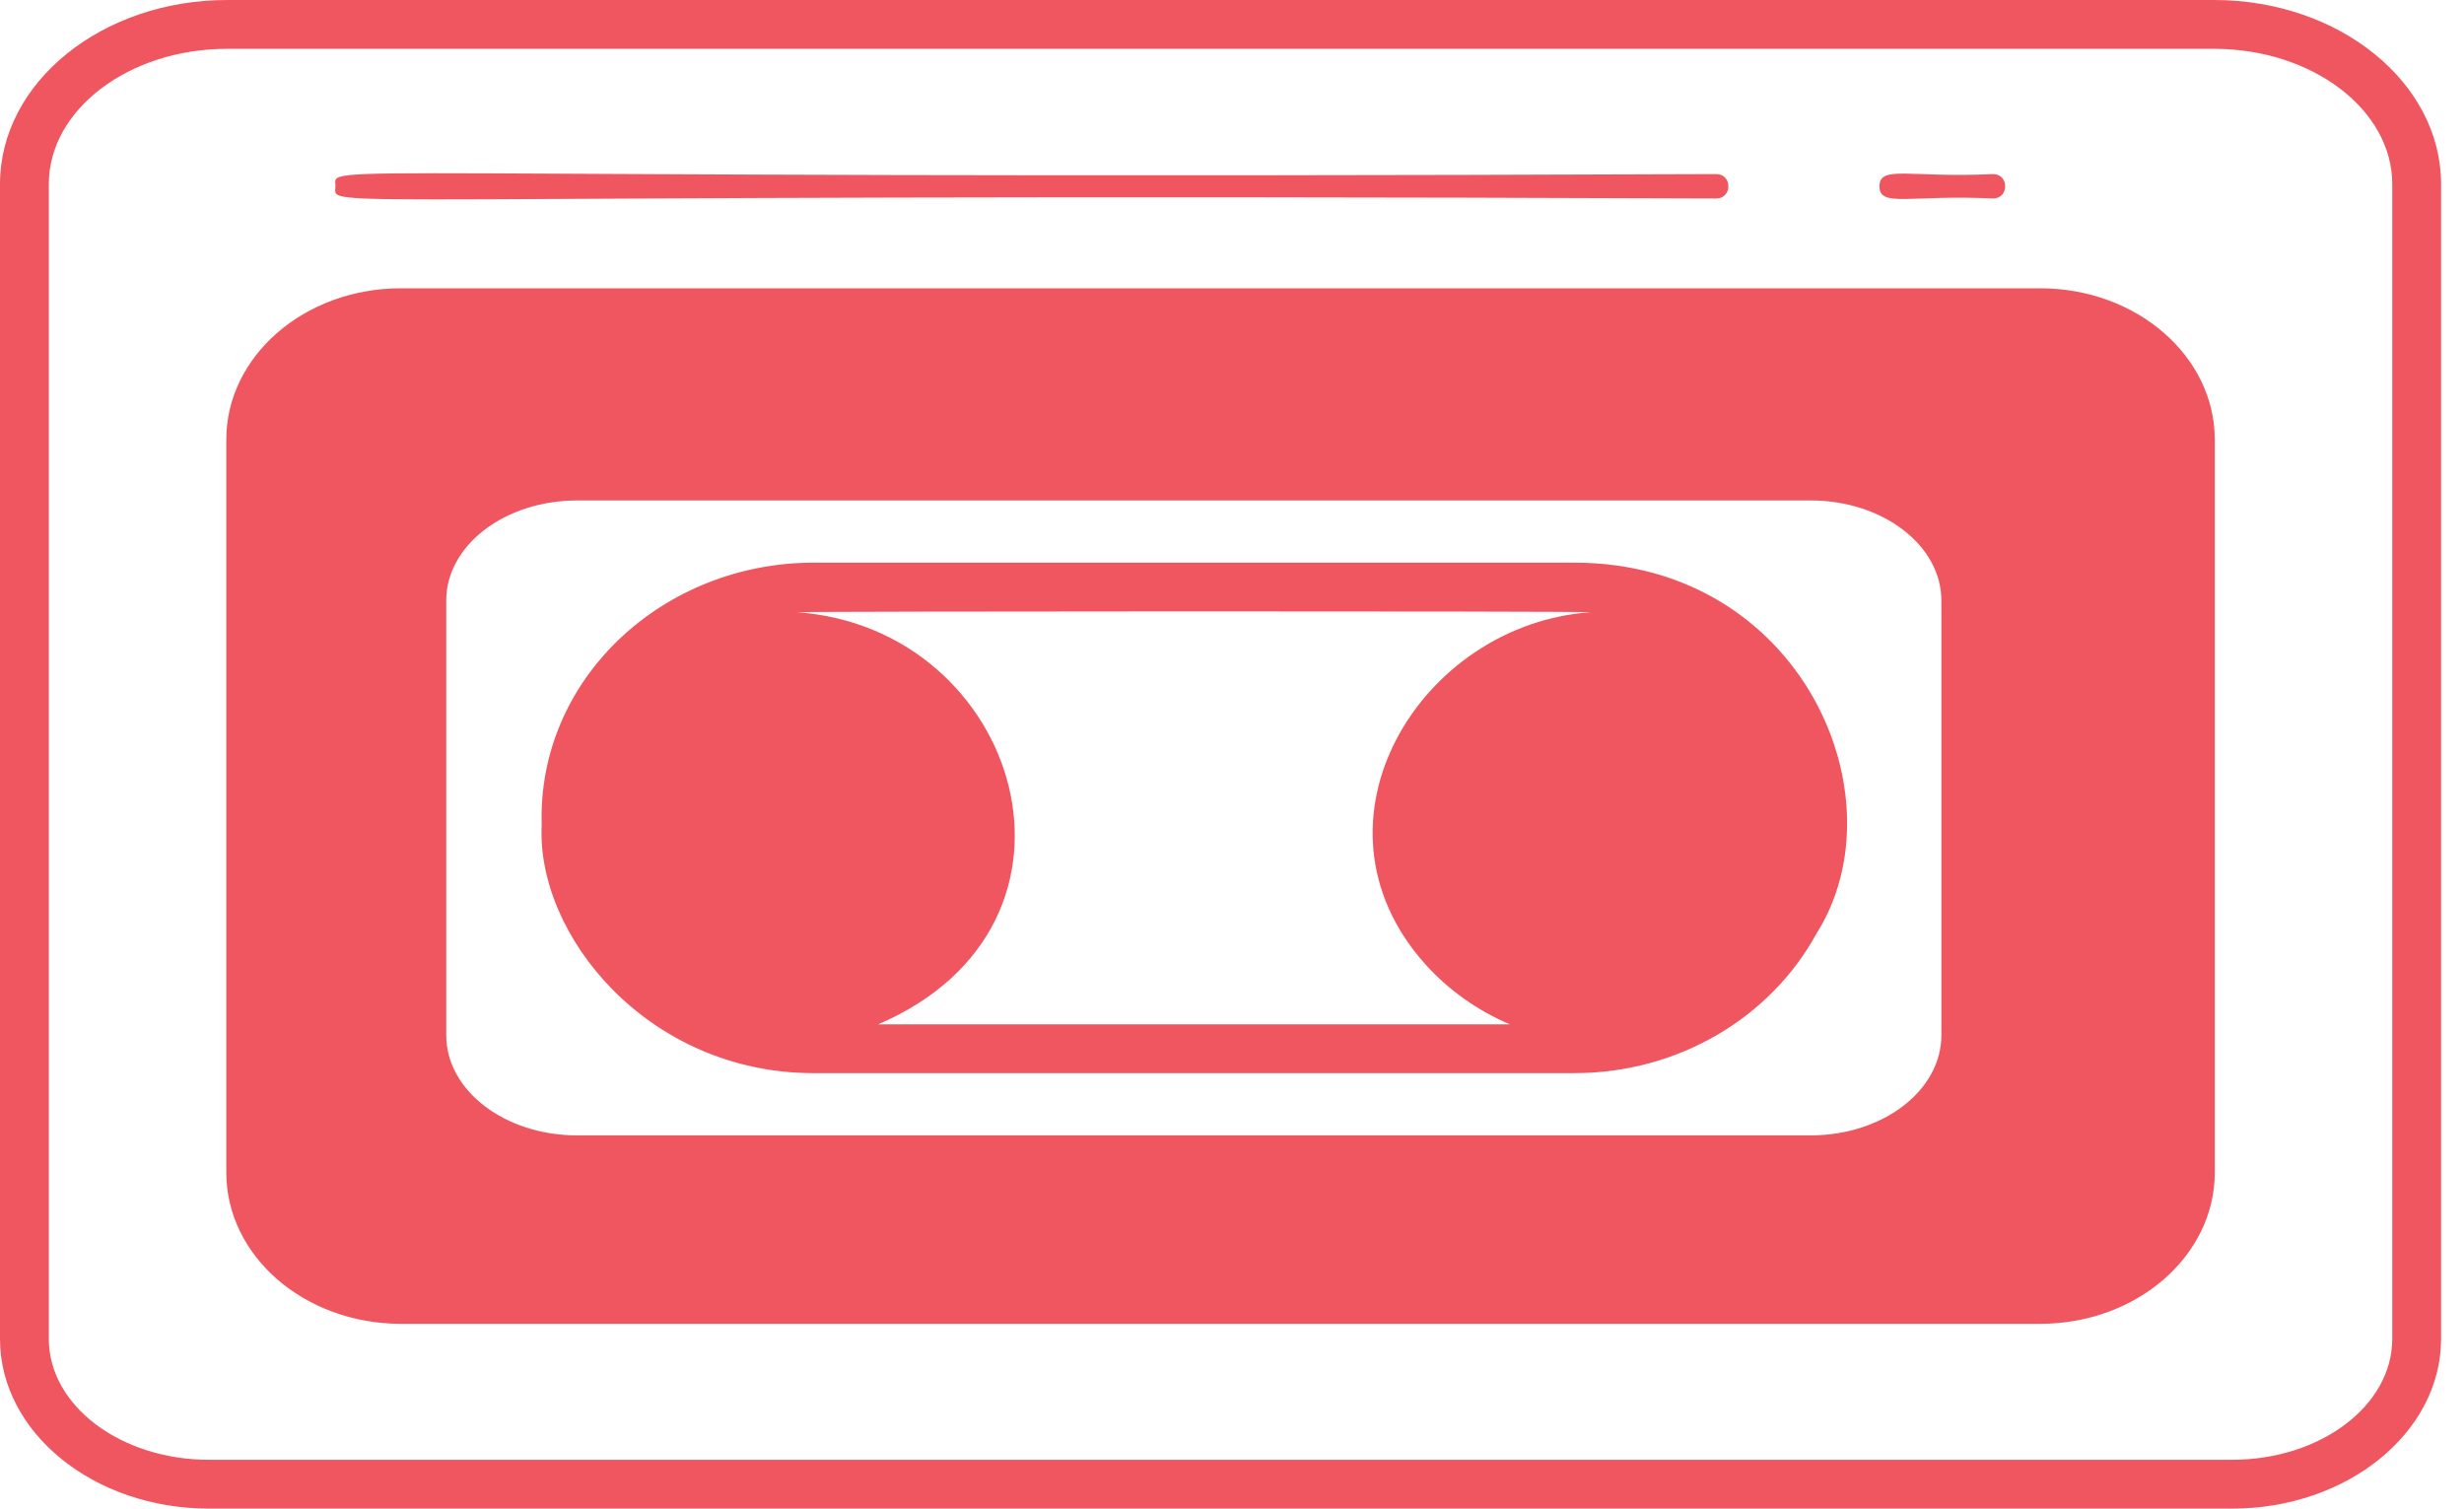 <svg width="49" height="30" viewBox="0 0 49 30" fill="none" xmlns="http://www.w3.org/2000/svg">
<path d="M44.029 0H4.519C2.024 0 0 1.641 0 3.66V26.626C0 28.485 1.864 30 4.155 30H44.388C46.68 30 48.544 28.485 48.544 26.626V3.66C48.544 1.641 46.519 0 44.029 0ZM47.573 26.626C47.573 27.951 46.146 29.029 44.388 29.029H4.155C2.398 29.029 0.971 27.951 0.971 26.626V3.66C0.971 2.18 2.563 0.971 4.519 0.971H44.029C45.98 0.971 47.573 2.18 47.573 3.66V26.626Z" fill="#EF5660"/>
<path d="M40.573 5.733H7.971C6.053 5.733 4.5 7.083 4.5 8.743V23.316C4.5 24.976 6.053 26.325 7.971 26.325H40.573C42.49 26.325 44.044 24.976 44.044 23.316V8.743C44.044 7.083 42.49 5.733 40.573 5.733ZM38.607 20.587C38.607 21.685 37.442 22.578 36.01 22.578H11.476C10.039 22.578 8.874 21.685 8.874 20.587V11.942C8.874 10.845 10.039 9.952 11.476 9.952H36.01C37.442 9.952 38.607 10.845 38.607 11.942V20.587H38.607Z" fill="#EF5660"/>
<path d="M31.306 11.189H16.18C13.18 11.189 10.684 13.5 10.772 16.403C10.66 18.602 12.888 21.34 16.18 21.34H31.306C33.403 21.34 35.223 20.213 36.121 18.568C37.849 15.845 35.811 11.189 31.306 11.189ZM28.34 19.17C28.806 19.689 29.384 20.097 30.024 20.369H17.466C22.102 18.378 20.291 12.49 15.85 12.175C16.107 12.155 31.291 12.15 31.636 12.175C28.248 12.403 25.816 16.345 28.34 19.17Z" fill="#EF5660"/>
<path d="M34.13 3.947C34.451 3.947 34.451 3.462 34.13 3.462C5.622 3.575 6.671 3.229 6.671 3.705C6.671 4.183 5.638 3.835 34.13 3.947Z" fill="#EF5660"/>
<path d="M39.635 3.947C39.956 3.947 39.956 3.462 39.635 3.462C37.978 3.542 37.376 3.276 37.376 3.705C37.376 4.134 37.982 3.868 39.635 3.947Z" fill="#EF5660"/>
</svg>

